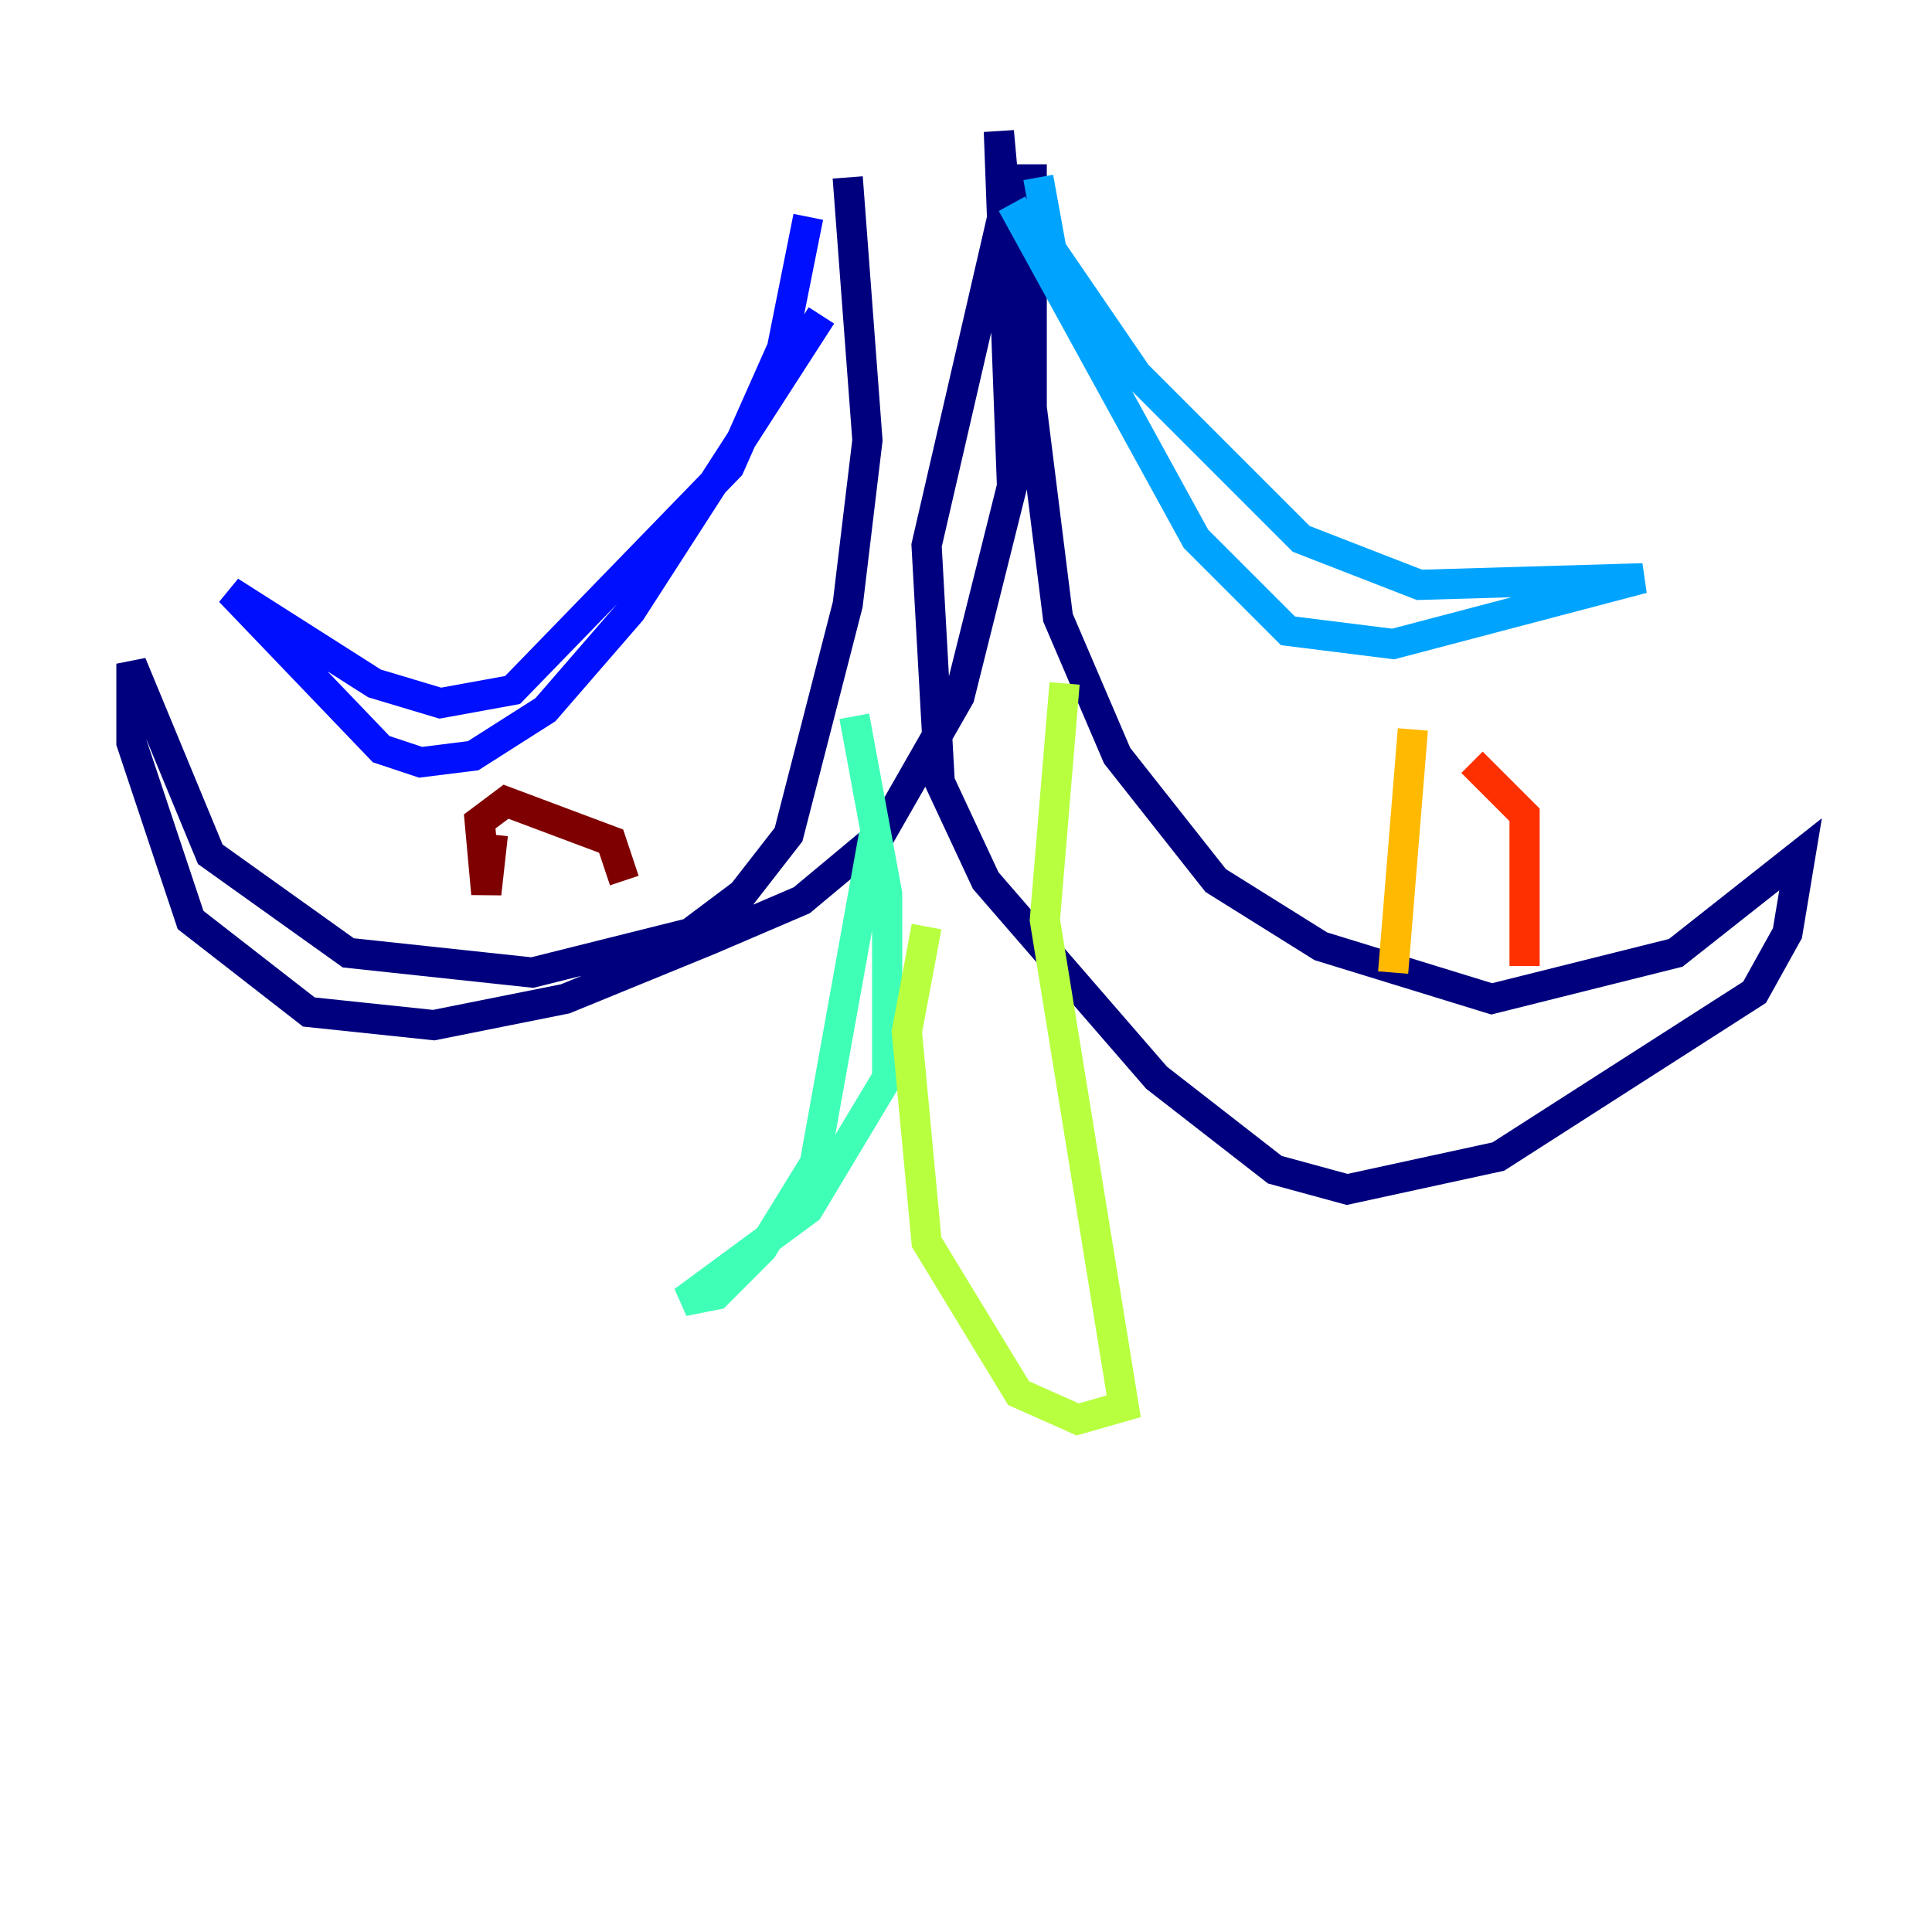 <?xml version="1.0" encoding="utf-8" ?>
<svg baseProfile="tiny" height="128" version="1.2" viewBox="0,0,128,128" width="128" xmlns="http://www.w3.org/2000/svg" xmlns:ev="http://www.w3.org/2001/xml-events" xmlns:xlink="http://www.w3.org/1999/xlink"><defs /><polyline fill="none" points="56.163,11.755 57.469,29.17 56.163,40.054 52.245,55.292 49.197,59.211 45.714,61.823 35.265,64.435 23.075,63.129 13.932,56.599 8.707,43.973 8.707,49.197 12.626,60.952 20.463,67.048 28.735,67.918 37.442,66.177 47.02,62.258 53.116,59.646 58.34,55.292 63.565,46.15 67.048,32.218 66.177,8.707 66.612,13.497 61.388,36.136 62.258,51.809 65.306,58.34 76.626,71.401 84.463,77.497 89.252,78.803 99.265,76.626 116.245,65.742 118.422,61.823 119.293,56.599 111.02,63.129 98.83,66.177 87.51,62.694 80.544,58.34 74.014,50.068 70.095,40.925 68.354,26.993 68.354,10.884" stroke="#00007f" stroke-width="2" /><polyline fill="none" points="53.551,14.367 51.809,23.075 48.327,30.912 33.959,45.714 29.17,46.585 24.816,45.279 15.238,39.184 25.252,49.633 27.864,50.503 31.347,50.068 36.136,47.02 41.796,40.49 54.422,20.898" stroke="#0010ff" stroke-width="2" /><polyline fill="none" points="67.048,13.497 79.238,35.701 85.333,41.796 92.299,42.667 108.844,38.313 94.041,38.748 86.204,35.701 75.32,24.816 69.66,16.544 68.789,11.755" stroke="#00a4ff" stroke-width="2" /><polyline fill="none" points="56.599,47.456 58.776,59.211 58.776,71.401 53.551,80.109 45.279,86.204 47.456,85.769 50.503,82.721 53.986,77.061 57.905,55.292" stroke="#3fffb7" stroke-width="2" /><polyline fill="none" points="61.388,61.388 60.082,68.354 61.388,82.286 67.483,92.299 71.401,94.041 74.449,93.17 69.225,60.952 70.531,45.279" stroke="#b7ff3f" stroke-width="2" /><polyline fill="none" points="93.605,48.327 92.299,64.435" stroke="#ffb900" stroke-width="2" /><polyline fill="none" points="97.524,50.503 101.007,53.986 101.007,64.0" stroke="#ff3000" stroke-width="2" /><polyline fill="none" points="32.653,55.292 32.218,59.211 31.782,54.422 33.524,53.116 40.49,55.728 41.361,58.34" stroke="#7f0000" stroke-width="2" /></svg>